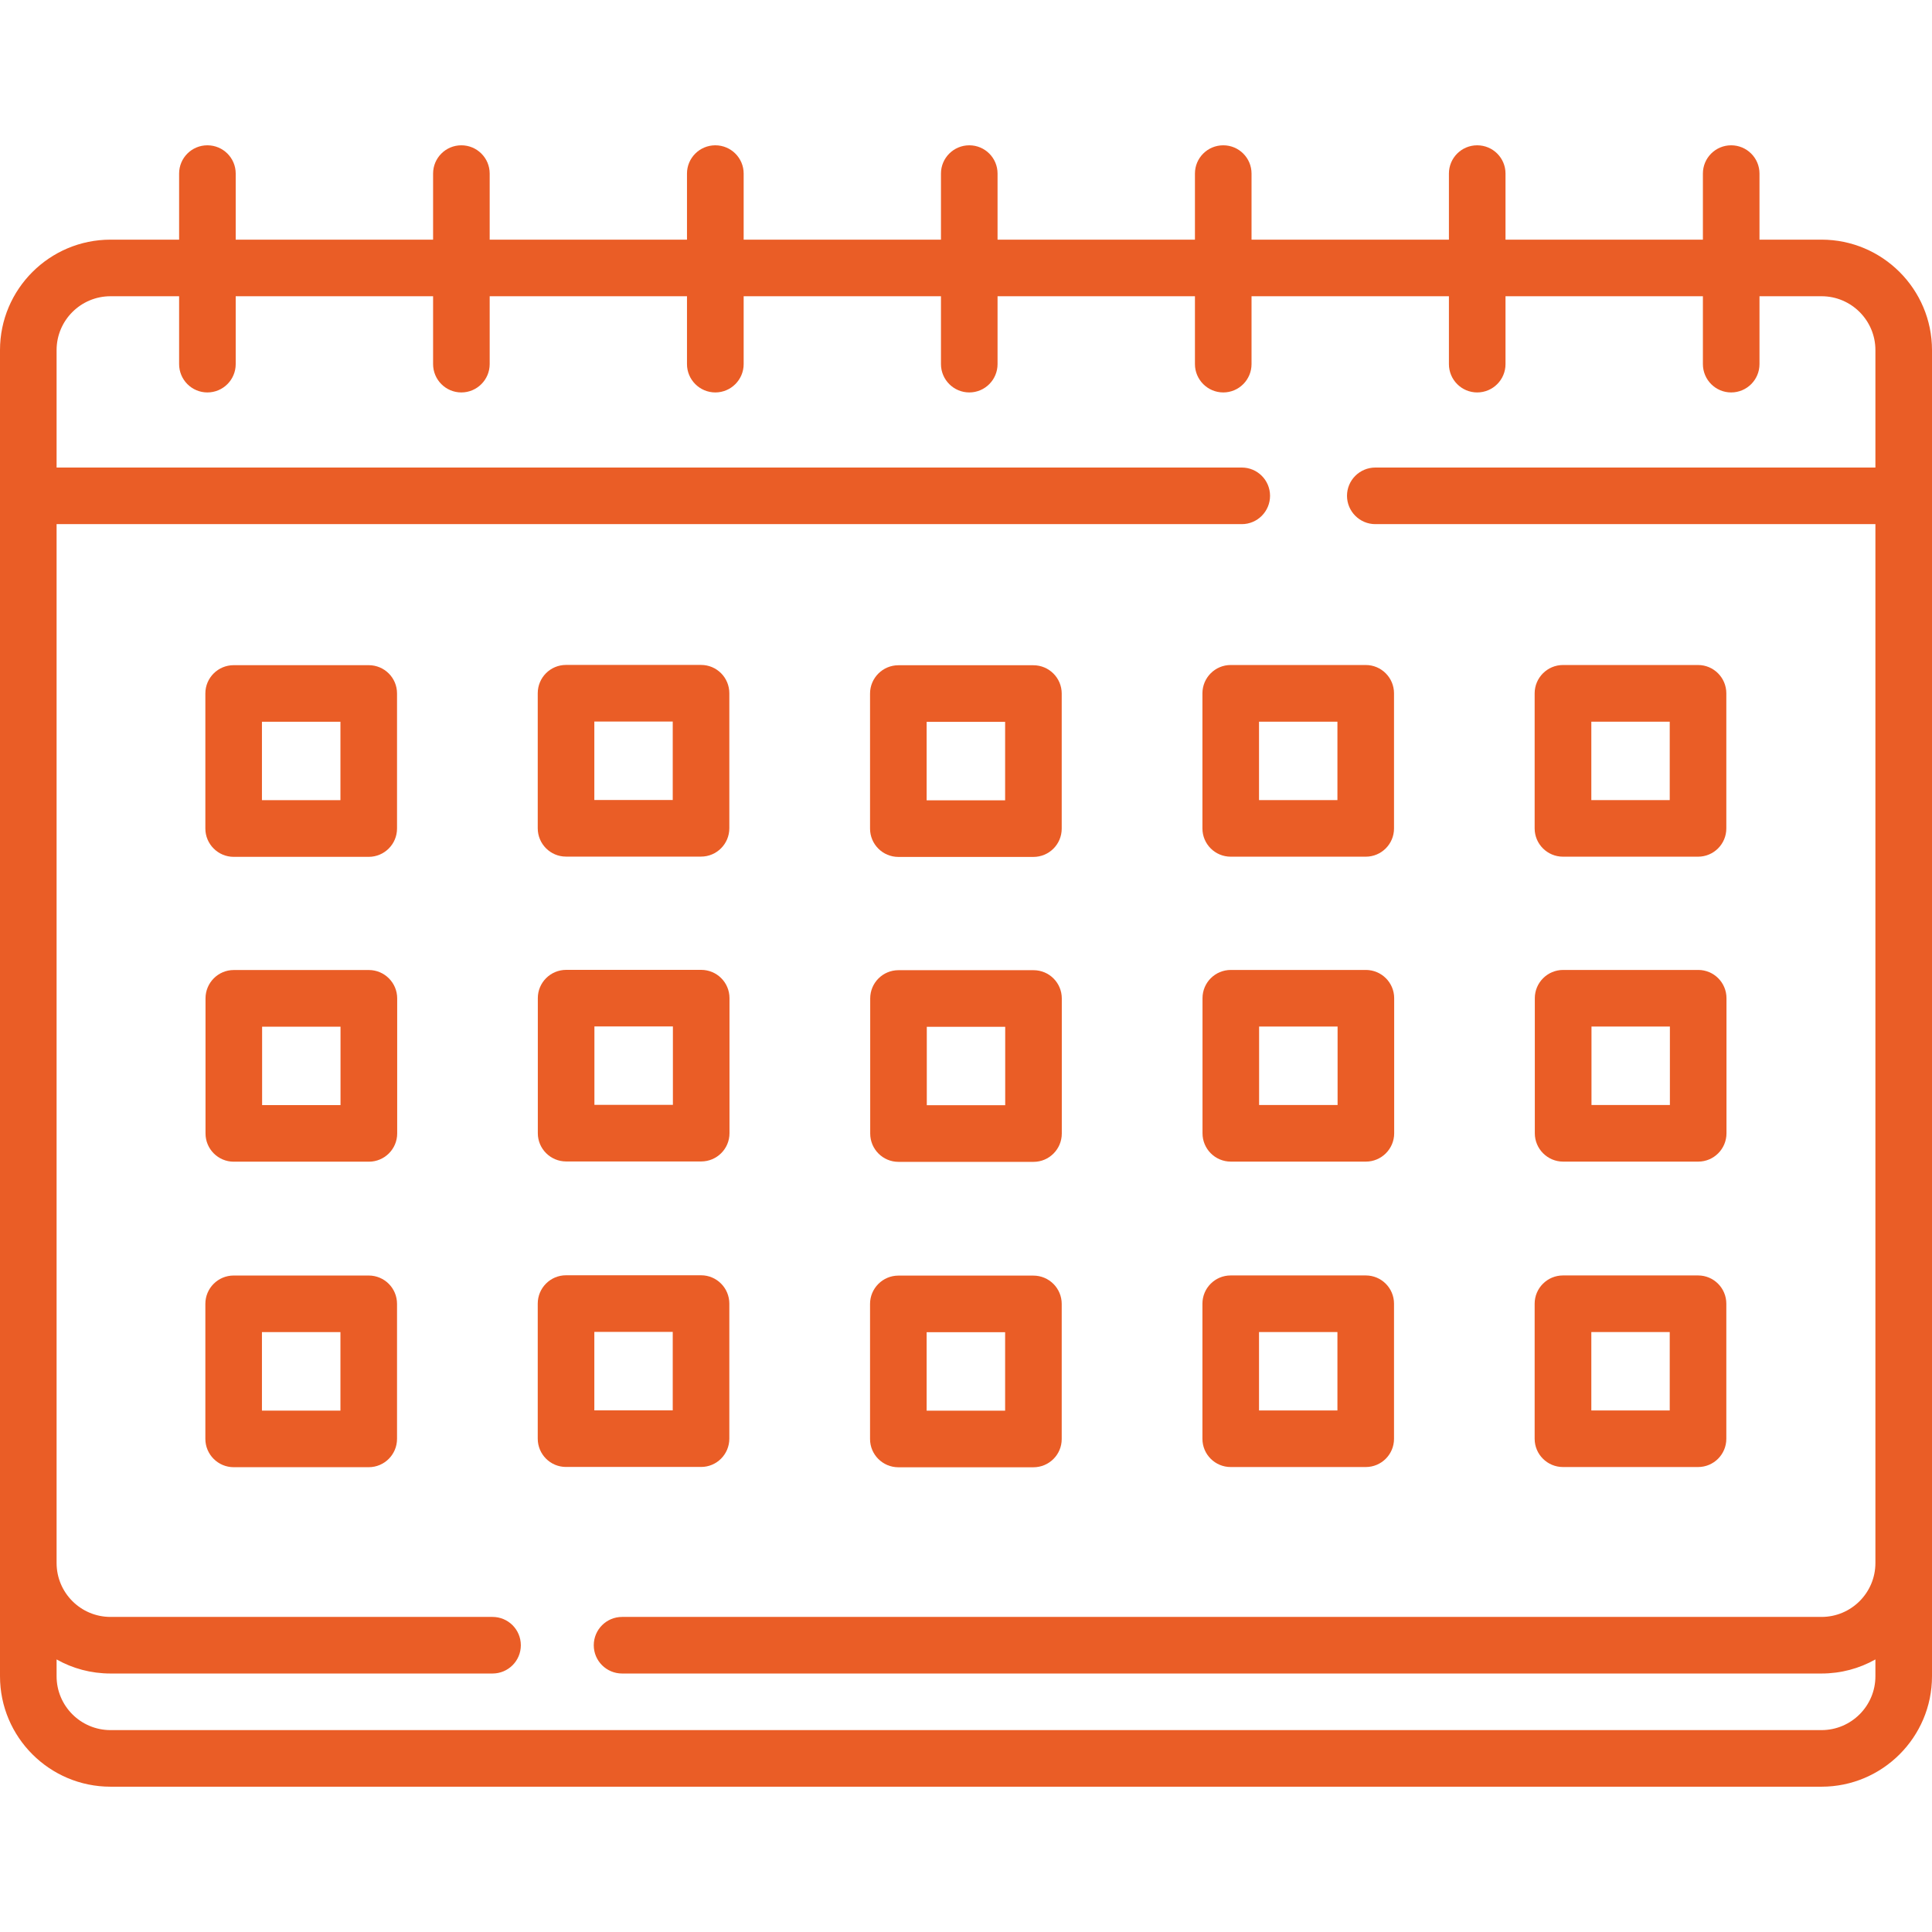 <svg width="24" height="24" viewBox="0 0 24 24" fill="none" xmlns="http://www.w3.org/2000/svg">
<g clip-path="url(#clip0_208_74)">
<path d="M22.628 2.977H21.857V2.156C21.857 1.962 21.699 1.805 21.505 1.805C21.311 1.805 21.154 1.962 21.154 2.156V2.977H18.702V2.156C18.702 1.962 18.545 1.805 18.35 1.805C18.156 1.805 17.999 1.962 17.999 2.156V2.977H15.547V2.156C15.547 1.962 15.39 1.805 15.196 1.805C15.001 1.805 14.844 1.962 14.844 2.156V2.977H12.392V2.156C12.392 1.962 12.235 1.805 12.041 1.805C11.847 1.805 11.689 1.962 11.689 2.156V2.977H9.238V2.156C9.238 1.962 9.08 1.805 8.886 1.805C8.692 1.805 8.534 1.962 8.534 2.156V2.977H6.083V2.156C6.083 1.962 5.925 1.805 5.731 1.805C5.537 1.805 5.38 1.962 5.38 2.156V2.977H2.928V2.156C2.928 1.962 2.771 1.805 2.576 1.805C2.382 1.805 2.225 1.962 2.225 2.156V2.977H1.373C0.616 2.977 0 3.592 0 4.349V20.823C0 21.58 0.616 22.195 1.373 22.195H22.628C23.384 22.195 24 21.58 24 20.823V4.349C24 3.592 23.384 2.977 22.628 2.977ZM7.728 20.789H22.627C22.87 20.789 23.099 20.726 23.297 20.614V20.823C23.297 21.192 22.997 21.492 22.627 21.492H1.373C1.003 21.492 0.703 21.192 0.703 20.823V20.614C0.901 20.726 1.13 20.789 1.373 20.789H6.118C6.313 20.789 6.47 20.632 6.47 20.438C6.47 20.243 6.313 20.086 6.118 20.086H1.373C1.003 20.086 0.703 19.786 0.703 19.416V6.511H15.426C15.62 6.511 15.777 6.353 15.777 6.159C15.777 5.965 15.62 5.808 15.426 5.808H0.703V4.349C0.703 3.98 1.003 3.68 1.373 3.68H2.225V4.523C2.225 4.717 2.382 4.875 2.576 4.875C2.771 4.875 2.928 4.717 2.928 4.523V3.68H5.38V4.523C5.38 4.717 5.537 4.875 5.731 4.875C5.925 4.875 6.083 4.717 6.083 4.523V3.68H8.534V4.523C8.534 4.717 8.692 4.875 8.886 4.875C9.08 4.875 9.238 4.717 9.238 4.523V3.68H11.689V4.523C11.689 4.717 11.847 4.875 12.041 4.875C12.235 4.875 12.392 4.717 12.392 4.523V3.68H14.844V4.523C14.844 4.717 15.002 4.875 15.196 4.875C15.39 4.875 15.547 4.717 15.547 4.523V3.68H17.999V4.523C17.999 4.717 18.156 4.875 18.35 4.875C18.545 4.875 18.702 4.717 18.702 4.523V3.68H21.154V4.523C21.154 4.717 21.311 4.875 21.505 4.875C21.7 4.875 21.857 4.717 21.857 4.523V3.68H22.628C22.997 3.68 23.297 3.98 23.297 4.349V5.808H17.085C16.891 5.808 16.733 5.965 16.733 6.159C16.733 6.353 16.891 6.511 17.085 6.511H23.297V19.416C23.297 19.786 22.997 20.086 22.628 20.086H7.728C7.534 20.086 7.376 20.243 7.376 20.438C7.376 20.632 7.534 20.789 7.728 20.789Z" fill="#EA5D26"/>
<path d="M2.903 10.644H4.58C4.775 10.644 4.932 10.486 4.932 10.292V8.614C4.932 8.42 4.775 8.263 4.58 8.263H2.903C2.709 8.263 2.551 8.42 2.551 8.614V10.292C2.551 10.486 2.709 10.644 2.903 10.644ZM3.254 8.966H4.229V9.94H3.254V8.966Z" fill="#EA5D26"/>
<path d="M7.031 10.641H8.709C8.903 10.641 9.06 10.483 9.06 10.289V8.612C9.06 8.417 8.903 8.26 8.709 8.26H7.031C6.837 8.26 6.68 8.417 6.68 8.612V10.289C6.68 10.483 6.837 10.641 7.031 10.641ZM7.383 8.963H8.357V9.938H7.383V8.963Z" fill="#EA5D26"/>
<path d="M11.16 10.645H12.837C13.032 10.645 13.189 10.488 13.189 10.293V8.616C13.189 8.422 13.032 8.264 12.837 8.264H11.16C10.966 8.264 10.808 8.422 10.808 8.616V10.293C10.808 10.488 10.966 10.645 11.16 10.645ZM11.511 8.967H12.486V9.942H11.511V8.967Z" fill="#EA5D26"/>
<path d="M15.288 10.642H16.966C17.16 10.642 17.317 10.485 17.317 10.291V8.613C17.317 8.419 17.16 8.261 16.966 8.261H15.288C15.094 8.261 14.937 8.419 14.937 8.613V10.291C14.937 10.485 15.094 10.642 15.288 10.642ZM15.64 8.965H16.614V9.939H15.64V8.965Z" fill="#EA5D26"/>
<path d="M19.416 10.642H21.094C21.288 10.642 21.445 10.485 21.445 10.291V8.613C21.445 8.419 21.288 8.261 21.094 8.261H19.416C19.222 8.261 19.064 8.419 19.064 8.613V10.291C19.064 10.485 19.222 10.642 19.416 10.642ZM19.768 8.965H20.742V9.939H19.768V8.965Z" fill="#EA5D26"/>
<path d="M4.582 12.05H2.904C2.71 12.05 2.553 12.208 2.553 12.402V14.08C2.553 14.274 2.71 14.431 2.904 14.431H4.582C4.776 14.431 4.934 14.274 4.934 14.08V12.402C4.934 12.208 4.776 12.05 4.582 12.05ZM4.23 13.728H3.256V12.754H4.23V13.728Z" fill="#EA5D26"/>
<path d="M8.71 12.048H7.033C6.839 12.048 6.681 12.205 6.681 12.399V14.077C6.681 14.271 6.839 14.428 7.033 14.428H8.71C8.905 14.428 9.062 14.271 9.062 14.077V12.399C9.062 12.205 8.905 12.048 8.71 12.048ZM8.359 13.725H7.384V12.751H8.359V13.725Z" fill="#EA5D26"/>
<path d="M12.839 12.052H11.161C10.967 12.052 10.81 12.209 10.81 12.403V14.081C10.81 14.275 10.967 14.433 11.161 14.433H12.839C13.033 14.433 13.19 14.275 13.19 14.081V12.403C13.19 12.209 13.033 12.052 12.839 12.052ZM12.487 13.729H11.513V12.755H12.487V13.729Z" fill="#EA5D26"/>
<path d="M16.967 12.049H15.29C15.095 12.049 14.938 12.206 14.938 12.4V14.078C14.938 14.272 15.095 14.43 15.29 14.43H16.967C17.161 14.43 17.319 14.272 17.319 14.078V12.4C17.319 12.206 17.161 12.049 16.967 12.049ZM16.616 13.727H15.641V12.752H16.616V13.727Z" fill="#EA5D26"/>
<path d="M21.096 12.049H19.418C19.224 12.049 19.066 12.206 19.066 12.4V14.078C19.066 14.272 19.224 14.43 19.418 14.43H21.096C21.29 14.43 21.447 14.272 21.447 14.078V12.4C21.447 12.206 21.29 12.049 21.096 12.049ZM20.744 13.727H19.77V12.752H20.744V13.727Z" fill="#EA5D26"/>
<path d="M4.58 15.845H2.903C2.709 15.845 2.551 16.002 2.551 16.197V17.874C2.551 18.068 2.709 18.226 2.903 18.226H4.58C4.775 18.226 4.932 18.068 4.932 17.874V16.197C4.932 16.002 4.775 15.845 4.58 15.845ZM4.229 17.523H3.254V16.548H4.229V17.523Z" fill="#EA5D26"/>
<path d="M9.06 17.871V16.194C9.06 16 8.903 15.842 8.709 15.842H7.031C6.837 15.842 6.68 16 6.68 16.194V17.871C6.68 18.066 6.837 18.223 7.031 18.223H8.709C8.903 18.223 9.06 18.066 9.06 17.871ZM8.357 17.52H7.383V16.545H8.357V17.52Z" fill="#EA5D26"/>
<path d="M11.16 18.227H12.837C13.032 18.227 13.189 18.07 13.189 17.876V16.198C13.189 16.004 13.032 15.846 12.837 15.846H11.16C10.966 15.846 10.808 16.004 10.808 16.198V17.876C10.808 18.07 10.966 18.227 11.16 18.227ZM11.511 16.549H12.486V17.524H11.511V16.549Z" fill="#EA5D26"/>
<path d="M15.288 18.224H16.966C17.16 18.224 17.317 18.067 17.317 17.873V16.195C17.317 16.001 17.16 15.844 16.966 15.844H15.288C15.094 15.844 14.937 16.001 14.937 16.195V17.873C14.937 18.067 15.094 18.224 15.288 18.224ZM15.64 16.547H16.614V17.521H15.64V16.547Z" fill="#EA5D26"/>
<path d="M19.416 18.224H21.094C21.288 18.224 21.445 18.067 21.445 17.873V16.195C21.445 16.001 21.288 15.844 21.094 15.844H19.416C19.222 15.844 19.064 16.001 19.064 16.195V17.873C19.064 18.067 19.222 18.224 19.416 18.224ZM19.768 16.547H20.742V17.521H19.768V16.547Z" fill="#EA5D26"/>
</g>
<defs>
<clipPath id="clip0_208_74">
<rect width="24" height="24" fill="white"/>
</clipPath>
</defs>
</svg>
